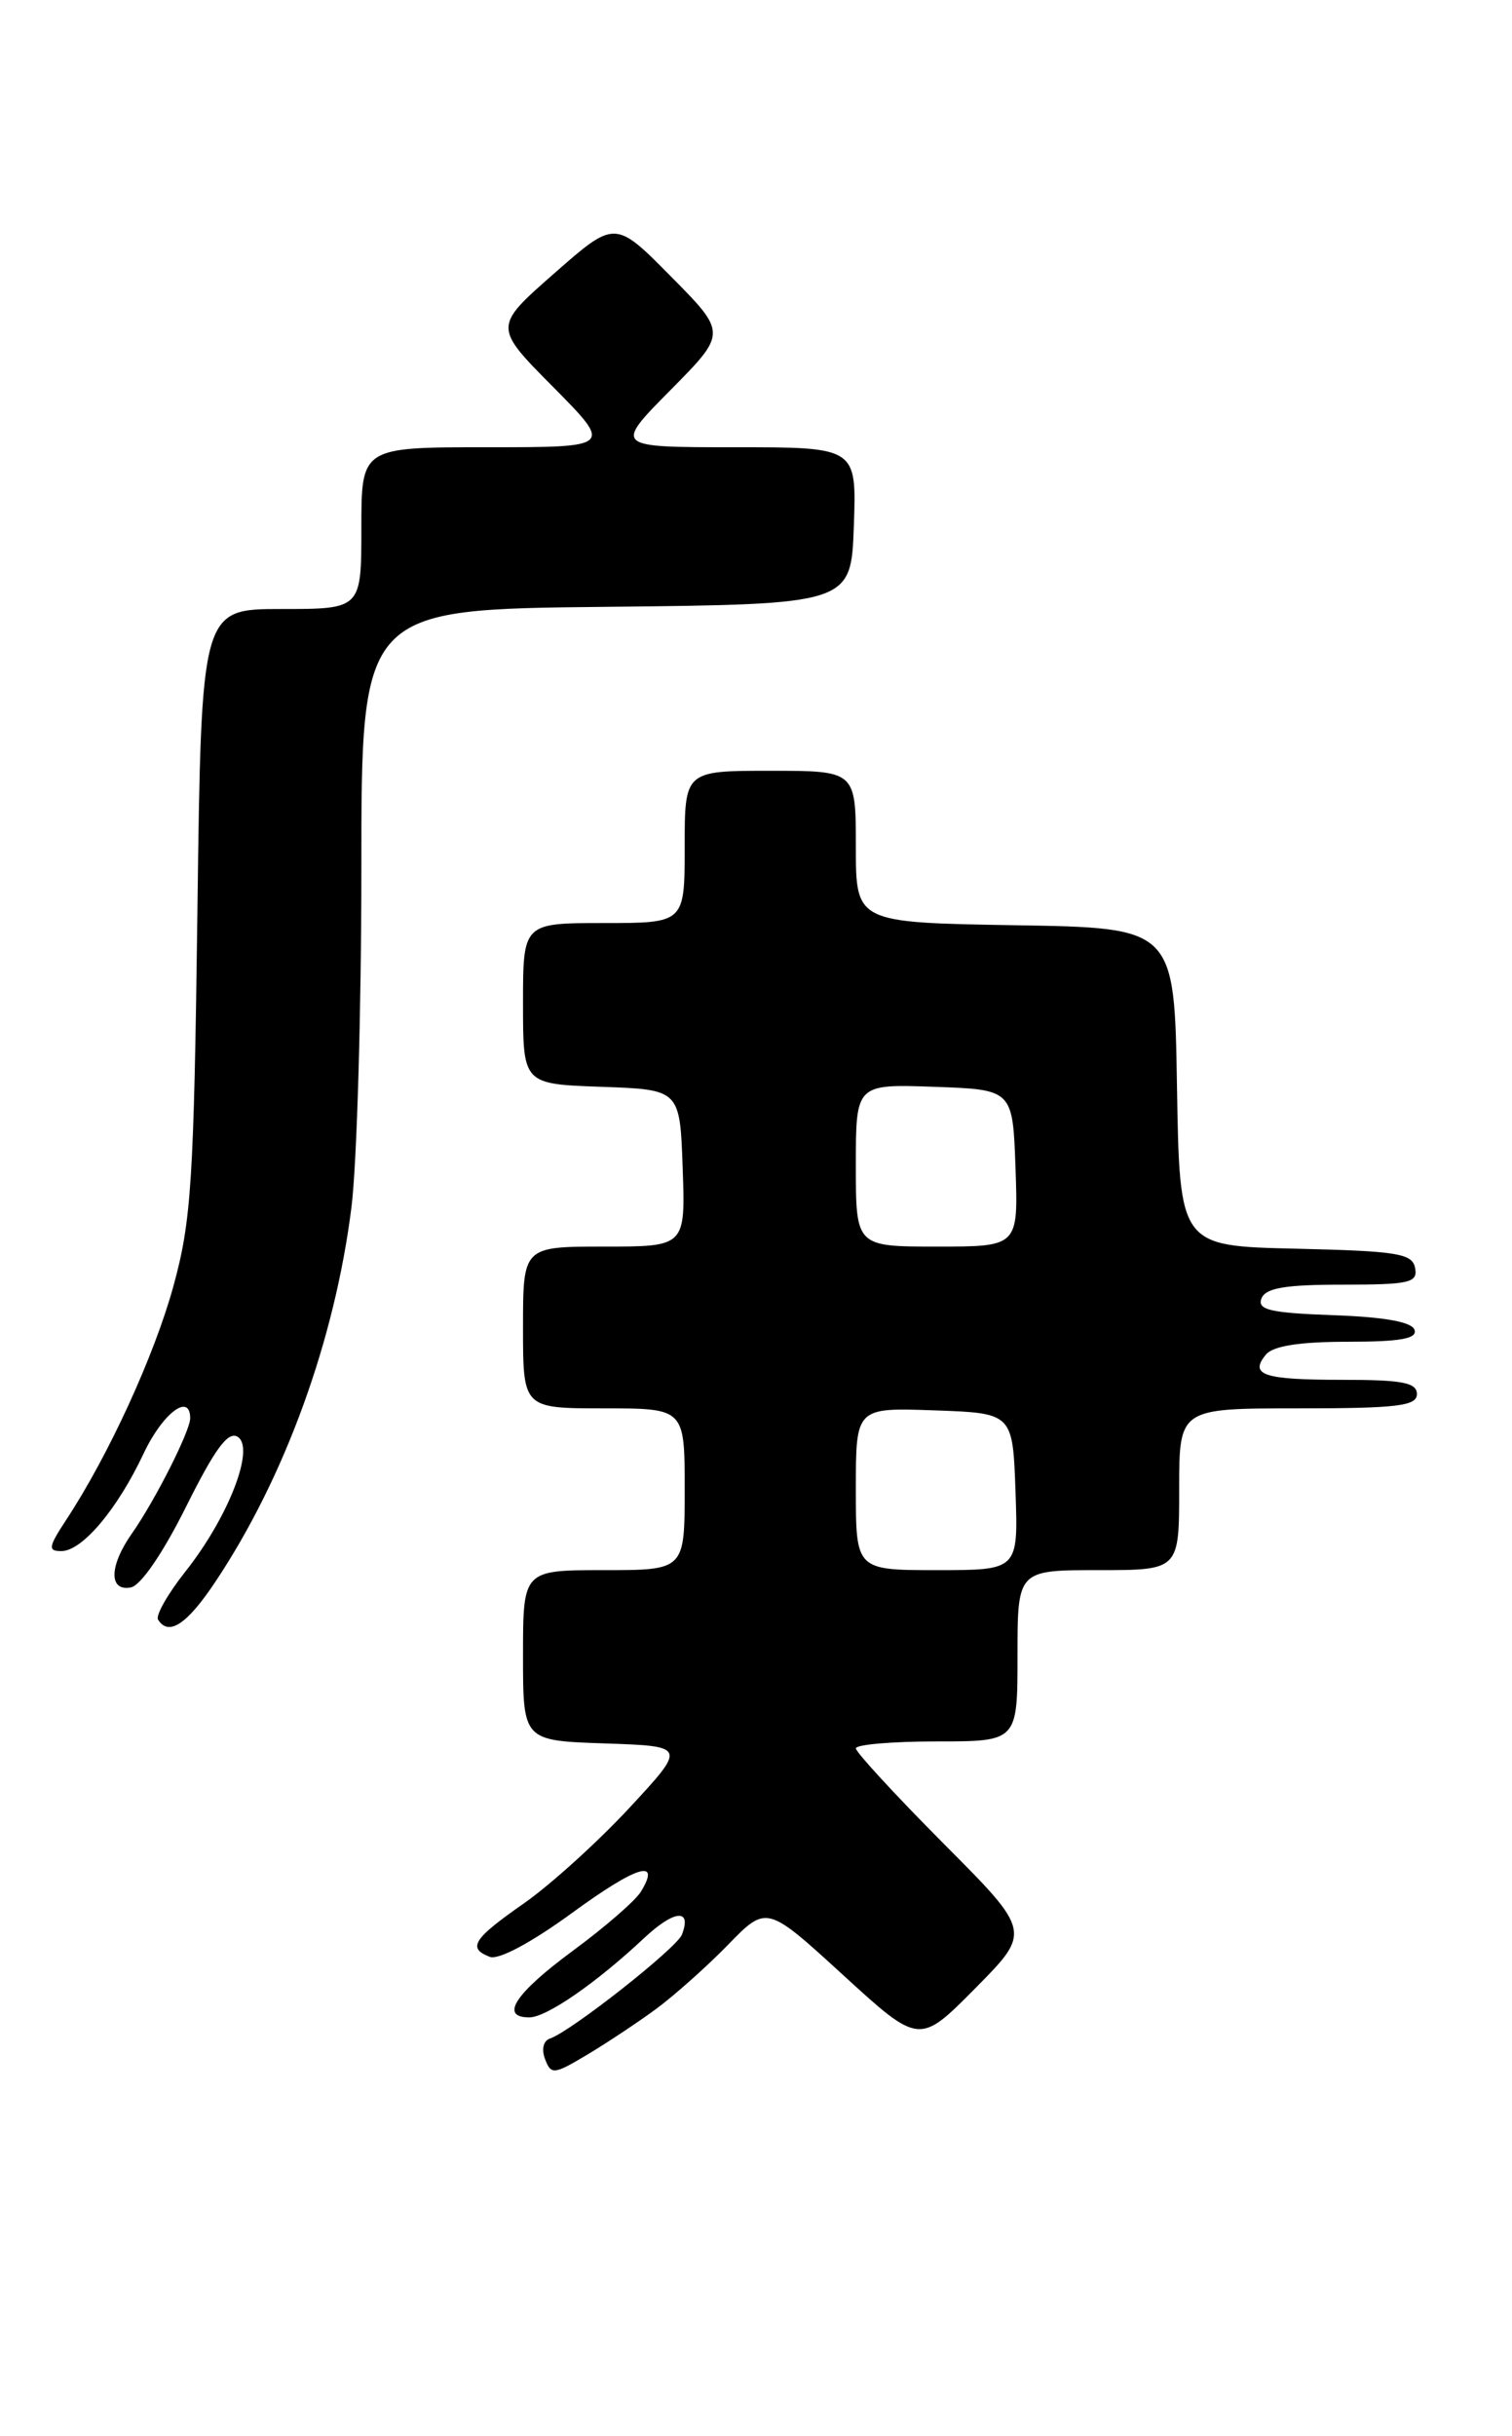 <?xml version="1.0" encoding="UTF-8" standalone="no"?>
<!DOCTYPE svg PUBLIC "-//W3C//DTD SVG 1.1//EN" "http://www.w3.org/Graphics/SVG/1.1/DTD/svg11.dtd" >
<svg xmlns="http://www.w3.org/2000/svg" xmlns:xlink="http://www.w3.org/1999/xlink" version="1.1" viewBox="0 0 159 256">
 <g >
 <path fill="currentColor"
d=" M 69.00 211.11 C 70.92 209.69 74.33 206.66 76.56 204.37 C 80.62 200.20 80.62 200.20 88.65 207.54 C 96.68 214.88 96.68 214.88 102.57 208.93 C 108.45 202.99 108.45 202.99 99.22 193.73 C 94.15 188.63 90.00 184.13 90.00 183.73 C 90.00 183.33 93.83 183.00 98.50 183.00 C 107.00 183.00 107.00 183.00 107.00 174.00 C 107.00 165.00 107.00 165.00 115.50 165.00 C 124.00 165.00 124.00 165.00 124.00 156.50 C 124.00 148.00 124.00 148.00 136.50 148.00 C 146.94 148.00 149.00 147.75 149.00 146.50 C 149.00 145.29 147.46 145.00 141.17 145.00 C 132.85 145.00 131.34 144.50 133.13 142.34 C 133.88 141.44 136.68 141.00 141.71 141.00 C 147.23 141.00 149.06 140.68 148.75 139.75 C 148.48 138.92 145.61 138.40 140.22 138.21 C 133.58 137.97 132.20 137.65 132.65 136.46 C 133.08 135.35 135.12 135.00 141.18 135.00 C 148.23 135.00 149.11 134.80 148.81 133.25 C 148.52 131.72 146.97 131.47 136.26 131.22 C 124.05 130.94 124.05 130.94 123.77 114.22 C 123.50 97.50 123.50 97.50 106.75 97.23 C 90.00 96.95 90.00 96.95 90.00 88.98 C 90.00 81.00 90.00 81.00 81.00 81.00 C 72.00 81.00 72.00 81.00 72.00 89.00 C 72.00 97.00 72.00 97.00 63.50 97.00 C 55.00 97.00 55.00 97.00 55.00 105.46 C 55.00 113.92 55.00 113.92 63.25 114.21 C 71.50 114.50 71.50 114.50 71.79 122.75 C 72.08 131.00 72.08 131.00 63.54 131.00 C 55.00 131.00 55.00 131.00 55.00 139.50 C 55.00 148.00 55.00 148.00 63.50 148.00 C 72.00 148.00 72.00 148.00 72.00 156.50 C 72.00 165.00 72.00 165.00 63.50 165.00 C 55.00 165.00 55.00 165.00 55.00 173.96 C 55.00 182.92 55.00 182.92 63.60 183.21 C 72.20 183.50 72.20 183.50 66.17 190.00 C 62.85 193.57 57.88 198.07 55.12 200.00 C 49.75 203.74 49.12 204.73 51.51 205.64 C 52.42 205.99 55.88 204.14 60.12 201.05 C 66.97 196.05 69.56 195.25 67.39 198.80 C 66.82 199.73 63.60 202.53 60.24 205.00 C 54.16 209.48 52.51 212.00 55.66 212.00 C 57.46 212.00 62.66 208.42 67.74 203.66 C 70.90 200.70 72.78 200.53 71.71 203.30 C 71.17 204.72 60.02 213.49 57.84 214.22 C 57.14 214.45 56.92 215.35 57.32 216.39 C 57.95 218.05 58.25 218.01 61.75 215.92 C 63.81 214.69 67.08 212.52 69.00 211.11 Z  M 22.65 166.22 C 29.96 155.27 35.21 140.82 36.96 126.85 C 37.53 122.29 38.00 106.29 38.00 91.29 C 38.00 64.03 38.00 64.03 63.75 63.77 C 89.50 63.50 89.50 63.50 89.79 55.25 C 90.08 47.00 90.08 47.00 77.32 47.00 C 64.56 47.00 64.56 47.00 70.50 41.00 C 76.44 35.00 76.44 35.00 70.56 29.06 C 64.68 23.11 64.68 23.11 58.28 28.73 C 51.89 34.34 51.89 34.34 58.17 40.67 C 64.44 47.00 64.44 47.00 51.22 47.00 C 38.00 47.00 38.00 47.00 38.00 55.50 C 38.00 64.00 38.00 64.00 29.58 64.00 C 21.17 64.00 21.17 64.00 20.76 95.75 C 20.39 124.15 20.12 128.31 18.24 135.14 C 16.22 142.49 11.41 152.96 6.94 159.75 C 5.09 162.57 5.02 163.00 6.45 163.00 C 8.64 163.00 12.34 158.61 15.10 152.75 C 17.10 148.50 20.00 146.31 20.00 149.04 C 20.00 150.38 16.28 157.73 13.87 161.15 C 11.48 164.55 11.42 167.25 13.75 166.82 C 14.80 166.63 17.13 163.22 19.57 158.33 C 22.60 152.25 23.98 150.37 24.99 150.99 C 26.85 152.14 24.04 159.41 19.51 165.13 C 17.65 167.48 16.35 169.76 16.62 170.20 C 17.73 171.98 19.66 170.71 22.65 166.22 Z  M 90.00 156.46 C 90.00 147.92 90.00 147.92 98.25 148.21 C 106.50 148.50 106.50 148.50 106.79 156.75 C 107.08 165.00 107.08 165.00 98.54 165.00 C 90.00 165.00 90.00 165.00 90.00 156.46 Z  M 90.00 122.46 C 90.00 113.92 90.00 113.92 98.25 114.21 C 106.50 114.50 106.50 114.50 106.79 122.75 C 107.08 131.00 107.08 131.00 98.54 131.00 C 90.00 131.00 90.00 131.00 90.00 122.46 Z "/>
</g>
</svg>